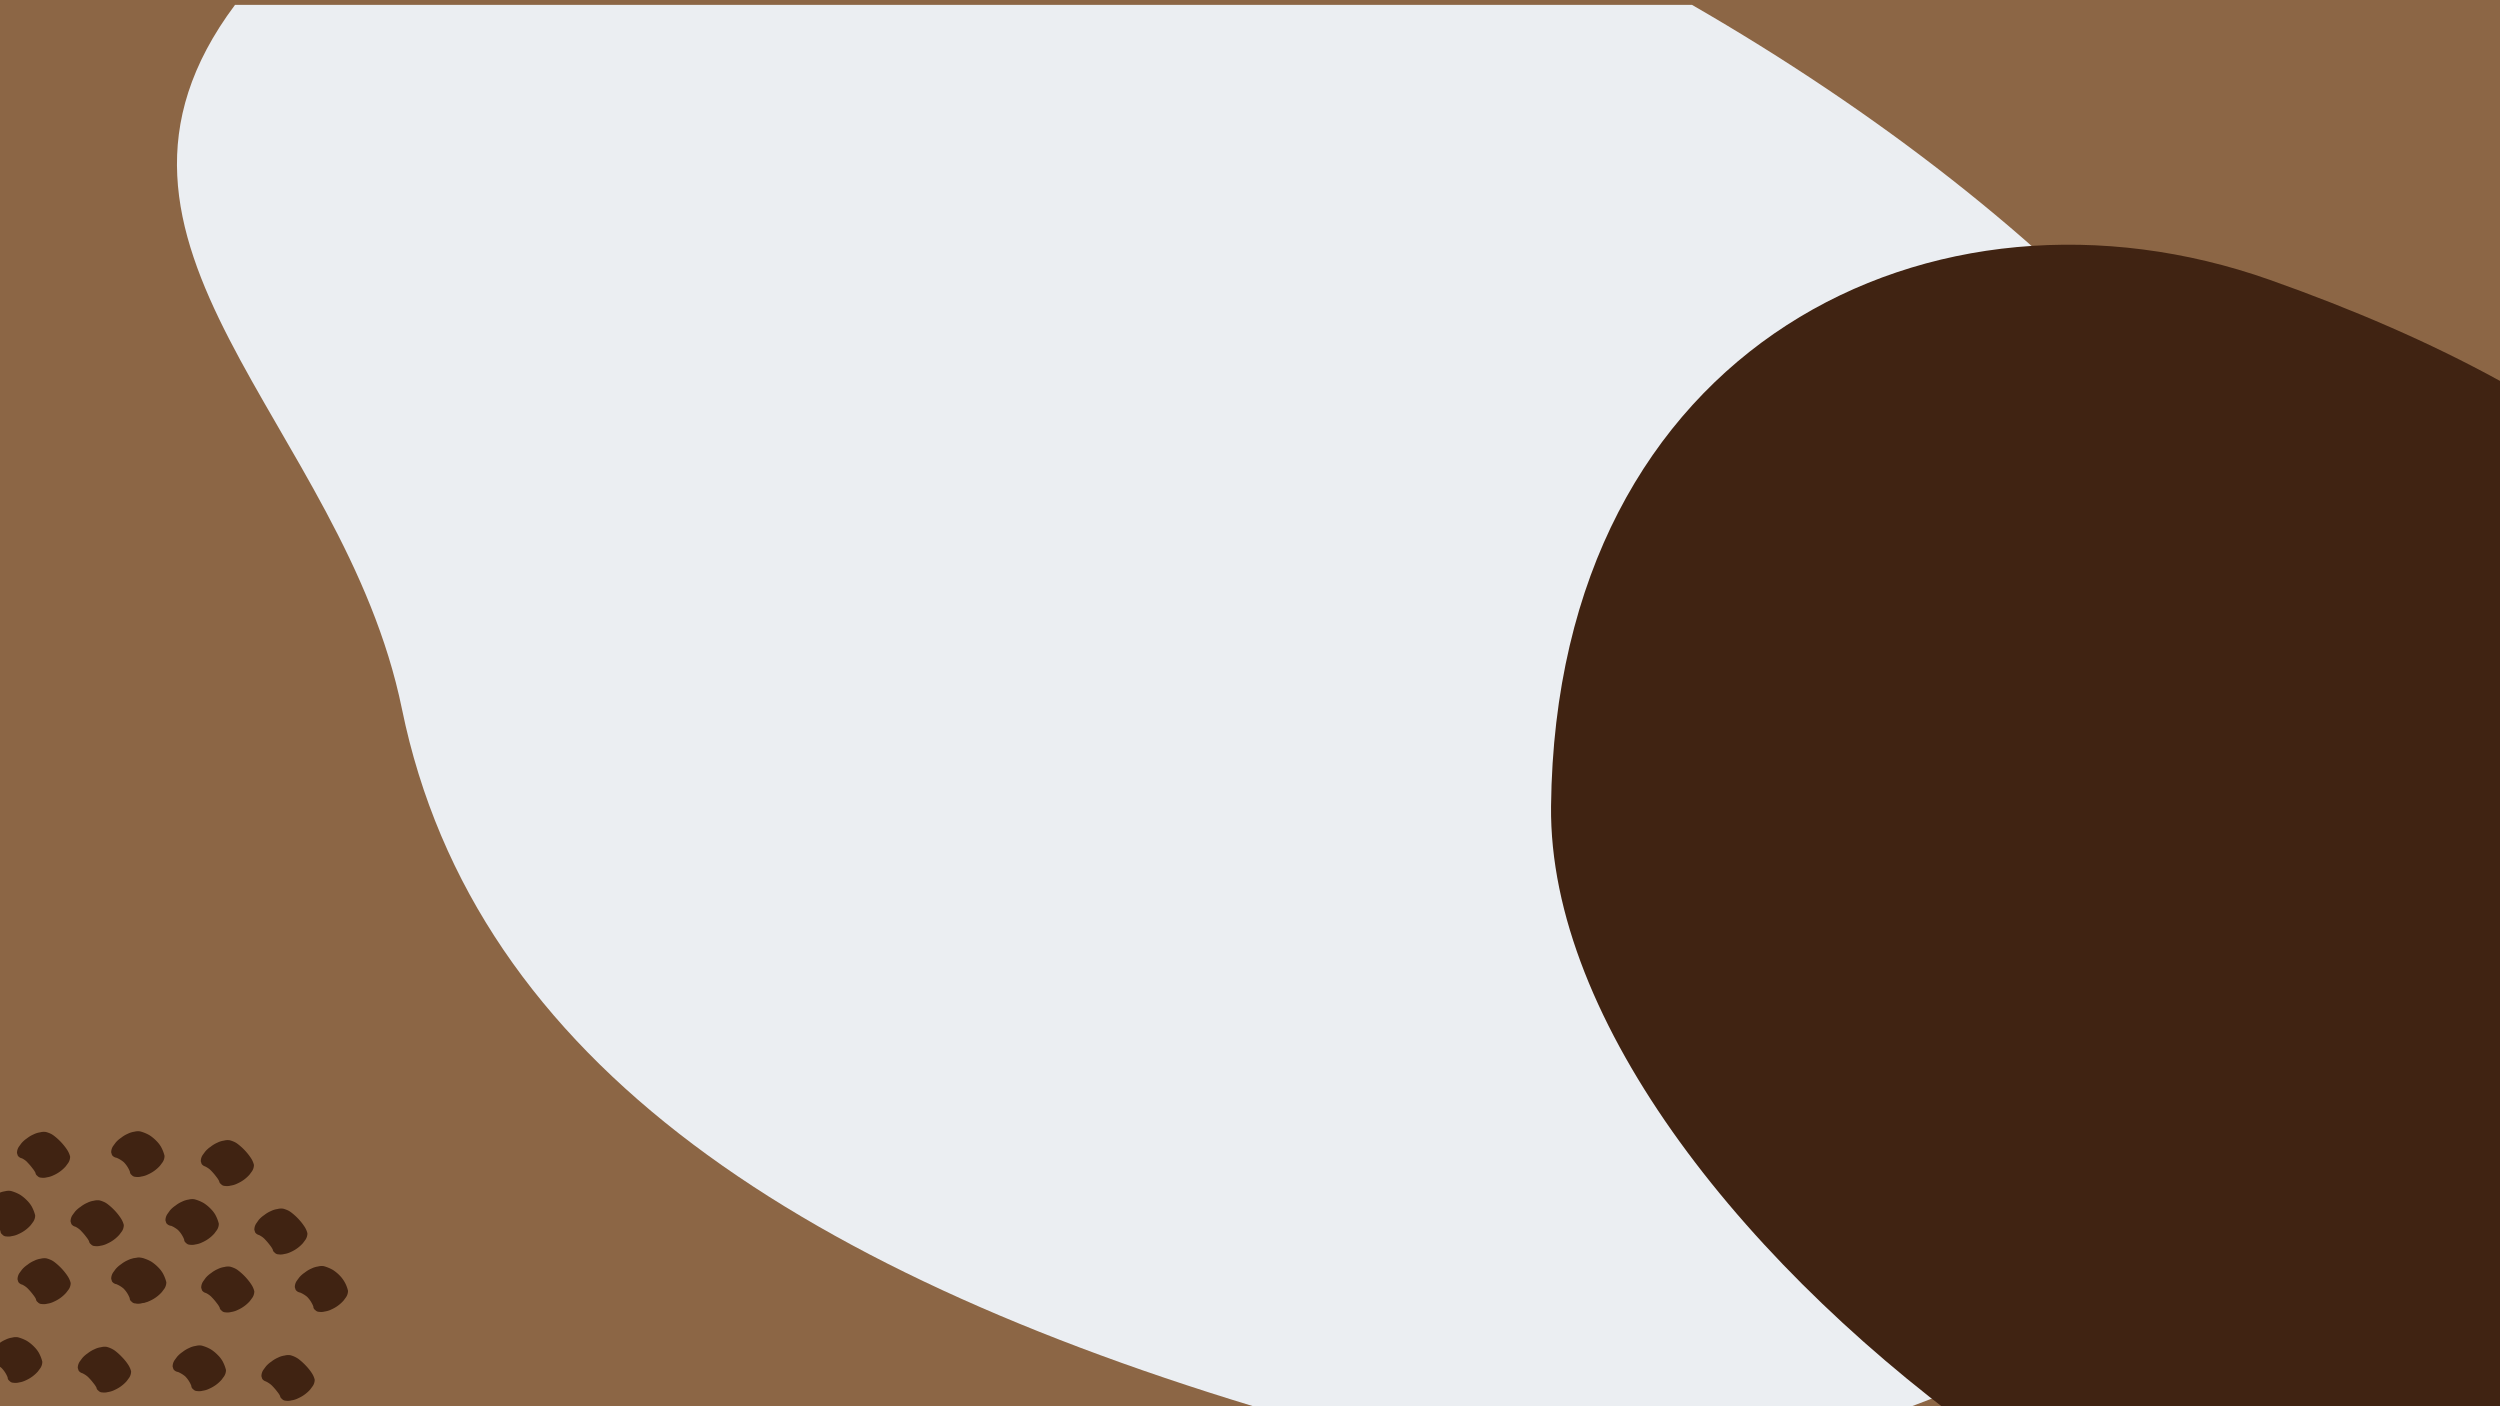 <svg xmlns="http://www.w3.org/2000/svg" viewBox="0 0 1600 900"><title>Artboard 7</title><rect width="1600" height="900" style="fill:#8c6645"/><rect width="1600" height="900" style="fill:#8c6645"/><path d="M1082.88,3.12H150.41C35.74,156.49,219.67,270.26,257.23,453.68c46.57,227.43,258.83,364,573.95,454.94s670.48-51.12,674-409.16C1506.76,332.47,1319.19,139.29,1082.88,3.12Z" style="fill:#ebeef2"/><path d="M1278.92,926.86l635,2c78.48-126.5-46.48-220.91-71.58-372.57-31.13-188-175.32-301.39-389.67-377.19s-456.71,40.83-460,336.71C991.12,653.78,1118.35,813.83,1278.92,926.86Z" style="fill:#402312"/><path d="M192.38,827.27l.35.11-1.88-.61a18,18,0,0,1,6.44,3.84L196,829.43a18,18,0,0,1,4.86,7.66l-.52-1.66c.07.23.14.46.2.69a2.6,2.6,0,0,0,1.16,2.26,3.3,3.3,0,0,0,2.51,1.19,8.89,8.89,0,0,0,3.67-.21,13.78,13.78,0,0,0,4.2-1.31,22.5,22.5,0,0,0,7.81-5.69l1.61-2.19a7.31,7.31,0,0,0,1.22-4.07,20.6,20.6,0,0,0-4.94-9.39,25.4,25.4,0,0,0-4.63-3.9,24.84,24.84,0,0,0-5.95-2.47,8.91,8.91,0,0,0-3.67.22,13.41,13.41,0,0,0-4.2,1.31,18.47,18.47,0,0,0-4.27,2.56,16.64,16.64,0,0,0-3.53,3.12l-1.61,2.19a7.25,7.25,0,0,0-1.23,4.08l.52,1.66a4.27,4.27,0,0,0,3.15,1.79Z" style="fill:#402312"/><path d="M109.56,784.48l.52.16L108.2,784a18,18,0,0,1,6.39,3.79l-1.28-1.18a17.9,17.9,0,0,1,4.92,7.72l-.52-1.66.15.51a2.6,2.6,0,0,0,1.16,2.26,3.3,3.3,0,0,0,2.51,1.19,8.89,8.89,0,0,0,3.67-.21,13.78,13.78,0,0,0,4.2-1.31,22.5,22.5,0,0,0,7.81-5.69l1.61-2.19a7.31,7.31,0,0,0,1.22-4.07,24,24,0,0,0-2.25-5.75,18.26,18.26,0,0,0-2.77-3.6,25,25,0,0,0-4.69-3.88,24.7,24.7,0,0,0-5.93-2.41,8.9,8.9,0,0,0-3.67.21,14,14,0,0,0-4.2,1.31,18.51,18.51,0,0,0-4.27,2.57,16.64,16.64,0,0,0-3.53,3.12L107.12,777a7.25,7.25,0,0,0-1.23,4.08l.52,1.66a4.3,4.3,0,0,0,3.15,1.79Z" style="fill:#402312"/><path d="M166.42,790.53l.11,0-1.87-.61a14.7,14.7,0,0,1,5.06,3.36l-1.28-1.18a36,36,0,0,1,4.34,4.88,14.47,14.47,0,0,1,2.3,3.9l-.52-1.66,0,.12a2.6,2.6,0,0,0,1.16,2.26,3.3,3.3,0,0,0,2.52,1.19,8.9,8.9,0,0,0,3.67-.21,14,14,0,0,0,4.2-1.31,22.46,22.46,0,0,0,7.8-5.69l1.61-2.18a7.36,7.36,0,0,0,1.22-4.08,13.54,13.54,0,0,0-1.46-3.63,30.5,30.5,0,0,0-2-2.89,37.53,37.53,0,0,0-6.83-6.79,13.85,13.85,0,0,0-1.72-1.14,18.71,18.71,0,0,0-3.48-1.31,9,9,0,0,0-3.68.22,13.41,13.41,0,0,0-4.2,1.31,18.47,18.47,0,0,0-4.27,2.56,16.64,16.64,0,0,0-3.53,3.12L164,783a7.31,7.31,0,0,0-1.22,4.08l.52,1.66a4.27,4.27,0,0,0,3.15,1.79Z" style="fill:#402312"/><path d="M74.82,741l.51.16-1.87-.61a17.83,17.83,0,0,1,6.38,3.79l-1.27-1.18a17.9,17.9,0,0,1,4.92,7.72L83,749.23l.15.51A2.6,2.6,0,0,0,84.28,752a3.3,3.3,0,0,0,2.51,1.19,8.89,8.89,0,0,0,3.67-.21,13.78,13.78,0,0,0,4.2-1.31,22.5,22.5,0,0,0,7.81-5.69l1.61-2.18a7.36,7.36,0,0,0,1.22-4.08,24,24,0,0,0-2.25-5.75,18.26,18.26,0,0,0-2.77-3.6,25.28,25.28,0,0,0-4.69-3.88,24.7,24.7,0,0,0-5.93-2.41,9.08,9.08,0,0,0-3.67.21,14,14,0,0,0-4.2,1.31,18.3,18.3,0,0,0-4.27,2.57A16.4,16.4,0,0,0,74,731.29l-1.61,2.19a7.25,7.25,0,0,0-1.23,4.08l.52,1.66A4.3,4.3,0,0,0,74.82,741Z" style="fill:#402312"/><path d="M132.1,746.72l.12,0-1.88-.61a14.83,14.83,0,0,1,5.07,3.36l-1.28-1.18a35.23,35.23,0,0,1,4.33,4.88,14.3,14.3,0,0,1,2.31,3.91l-.52-1.67,0,.12a2.6,2.6,0,0,0,1.16,2.26A3.34,3.34,0,0,0,144,759a8.89,8.89,0,0,0,3.67-.22,13.51,13.51,0,0,0,4.2-1.31,22.47,22.47,0,0,0,7.81-5.68l1.61-2.19a7.36,7.36,0,0,0,1.22-4.08,13.54,13.54,0,0,0-1.46-3.63,30.06,30.06,0,0,0-2-2.89,37.79,37.79,0,0,0-6.82-6.79,14.35,14.35,0,0,0-1.73-1.14,18.19,18.19,0,0,0-3.48-1.31,8.91,8.91,0,0,0-3.67.22,13.68,13.68,0,0,0-4.2,1.31,18.17,18.17,0,0,0-4.27,2.57,16.32,16.32,0,0,0-3.53,3.11l-1.61,2.19a7.25,7.25,0,0,0-1.23,4.08l.52,1.66a4.27,4.27,0,0,0,3.15,1.79Z" style="fill:#402312"/><path d="M76,821.91l.51.16-1.88-.61A18,18,0,0,1,81,825.25l-1.28-1.18a18,18,0,0,1,4.93,7.72l-.53-1.66a4.91,4.91,0,0,1,.15.51,2.6,2.6,0,0,0,1.16,2.26,3.35,3.35,0,0,0,2.52,1.2,9.09,9.09,0,0,0,3.67-.22,14,14,0,0,0,4.2-1.31,22.46,22.46,0,0,0,7.8-5.69l1.61-2.18a7.36,7.36,0,0,0,1.22-4.08,23.54,23.54,0,0,0-2.25-5.75,17.87,17.87,0,0,0-2.76-3.59,25.39,25.39,0,0,0-4.7-3.89A24.7,24.7,0,0,0,90.78,805a9.08,9.08,0,0,0-3.67.21,13.7,13.7,0,0,0-4.2,1.32,18.13,18.13,0,0,0-4.27,2.56,16.64,16.64,0,0,0-3.53,3.12l-1.61,2.19a7.31,7.31,0,0,0-1.22,4.08l.52,1.66A4.3,4.3,0,0,0,76,821.91Z" style="fill:#402312"/><path d="M132.43,827.63l.12,0-1.88-.61a14.83,14.83,0,0,1,5.07,3.36l-1.28-1.18a35.23,35.23,0,0,1,4.33,4.88,14.25,14.25,0,0,1,2.31,3.9l-.52-1.66,0,.12a2.6,2.6,0,0,0,1.16,2.26,3.3,3.3,0,0,0,2.51,1.19,8.89,8.89,0,0,0,3.67-.21,13.78,13.78,0,0,0,4.2-1.31,22.5,22.5,0,0,0,7.81-5.69l1.61-2.19a7.31,7.31,0,0,0,1.22-4.07,13.54,13.54,0,0,0-1.46-3.63,28.86,28.86,0,0,0-2-2.89,37.47,37.47,0,0,0-6.82-6.79,13.25,13.25,0,0,0-1.73-1.14,18.19,18.19,0,0,0-3.48-1.31,8.91,8.91,0,0,0-3.67.22,13.41,13.41,0,0,0-4.2,1.31,18.47,18.47,0,0,0-4.27,2.56,16.64,16.64,0,0,0-3.53,3.12L130,820.1a7.25,7.25,0,0,0-1.23,4.08l.52,1.66a4.27,4.27,0,0,0,3.15,1.79Z" style="fill:#402312"/><path d="M114.15,878.09l.51.16-1.87-.61a18,18,0,0,1,6.38,3.79l-1.28-1.18a18.07,18.07,0,0,1,4.93,7.72l-.52-1.66.15.51a2.58,2.58,0,0,0,1.16,2.26,3.33,3.33,0,0,0,2.51,1.2,8.91,8.91,0,0,0,3.67-.22,13.68,13.68,0,0,0,4.2-1.31,22.43,22.43,0,0,0,7.8-5.68l1.61-2.19a7.29,7.29,0,0,0,1.23-4.08,24,24,0,0,0-2.25-5.75,17.91,17.91,0,0,0-2.77-3.59,25.33,25.33,0,0,0-4.69-3.89,24.7,24.7,0,0,0-5.93-2.41,8.89,8.89,0,0,0-3.67.22,13.25,13.25,0,0,0-4.2,1.31,18.54,18.54,0,0,0-4.28,2.56,16.89,16.89,0,0,0-3.53,3.12l-1.61,2.19a7.31,7.31,0,0,0-1.22,4.08l.52,1.66a4.27,4.27,0,0,0,3.15,1.79Z" style="fill:#402312"/><path d="M171,884.31l.23.07-1.88-.61a15.42,15.42,0,0,1,5.18,3.45L173.23,886a36.15,36.15,0,0,1,4.25,4.75,14,14,0,0,1,2.28,3.79l-.53-1.66a.56.56,0,0,1,0,.12,2.55,2.55,0,0,0,1.16,2.25,3.34,3.34,0,0,0,2.51,1.2,8.89,8.89,0,0,0,3.67-.22,13.25,13.25,0,0,0,4.2-1.31,22.34,22.34,0,0,0,7.8-5.68l1.61-2.19a7.25,7.25,0,0,0,1.23-4.08,13.89,13.89,0,0,0-1.5-3.64,29,29,0,0,0-2-2.85,36.19,36.19,0,0,0-2.67-3,38.47,38.47,0,0,0-4.22-3.75,16,16,0,0,0-5.2-2.4,8.89,8.89,0,0,0-3.67.22,13.51,13.51,0,0,0-4.2,1.31,18.57,18.57,0,0,0-4.28,2.57,16.54,16.54,0,0,0-3.52,3.11l-1.61,2.19a7.29,7.29,0,0,0-1.23,4.08l.52,1.66a4.31,4.31,0,0,0,3.15,1.8Z" style="fill:#402312"/><path d="M74.84,821.92l.34.11-1.87-.61a18.05,18.05,0,0,1,6.44,3.84l-1.28-1.18a17.94,17.94,0,0,1,4.87,7.66l-.52-1.66c.07.23.13.46.2.69A2.55,2.55,0,0,0,84.18,833a3.33,3.33,0,0,0,2.51,1.2,8.91,8.91,0,0,0,3.67-.22,13.41,13.41,0,0,0,4.2-1.31,22.43,22.43,0,0,0,7.8-5.68l1.61-2.19a7.25,7.25,0,0,0,1.23-4.08,20.54,20.54,0,0,0-5-9.38,25.33,25.33,0,0,0-4.62-3.9A24.84,24.84,0,0,0,89.68,805a9.07,9.07,0,0,0-3.67.21,13.78,13.78,0,0,0-4.2,1.31,18.57,18.57,0,0,0-4.28,2.57A16.89,16.89,0,0,0,74,812.2l-1.61,2.19a7.31,7.31,0,0,0-1.22,4.08l.52,1.66a4.3,4.3,0,0,0,3.15,1.79Z" style="fill:#402312"/><path d="M-8,779.13l.51.16-1.87-.61A17.91,17.91,0,0,1-3,782.47l-1.27-1.19A18,18,0,0,1,.69,789l-.52-1.67.15.52a2.55,2.55,0,0,0,1.16,2.25A3.34,3.34,0,0,0,4,791.31a8.89,8.89,0,0,0,3.67-.22,13.41,13.41,0,0,0,4.2-1.31,22.43,22.43,0,0,0,7.8-5.68l1.61-2.19a7.25,7.25,0,0,0,1.23-4.08,24.28,24.28,0,0,0-2.25-5.75,18.5,18.5,0,0,0-2.77-3.59,25.33,25.33,0,0,0-4.69-3.89,25.11,25.11,0,0,0-5.93-2.41,8.89,8.89,0,0,0-3.67.22A13.51,13.51,0,0,0-1,763.72a18.57,18.57,0,0,0-4.28,2.57,16.54,16.54,0,0,0-3.52,3.11l-1.61,2.19a7.29,7.29,0,0,0-1.23,4.08l.52,1.67A4.33,4.33,0,0,0-8,779.13Z" style="fill:#402312"/><path d="M48.87,785.18l.12,0-1.88-.61A14.69,14.69,0,0,1,52.18,788l-1.28-1.19a35.82,35.82,0,0,1,4.33,4.88,14.45,14.45,0,0,1,2.31,3.91L57,793.91l0,.12a2.57,2.57,0,0,0,1.16,2.25,3.28,3.28,0,0,0,2.51,1.2,9.07,9.07,0,0,0,3.67-.21,13.53,13.53,0,0,0,4.2-1.32,22.47,22.47,0,0,0,7.81-5.68L78,788.08A7.31,7.31,0,0,0,79.23,784a13.61,13.61,0,0,0-1.46-3.62,27.76,27.76,0,0,0-2-2.89,37.85,37.85,0,0,0-6.82-6.8,14.28,14.28,0,0,0-1.73-1.13,17.55,17.55,0,0,0-3.48-1.31,9.08,9.08,0,0,0-3.67.21,13.7,13.7,0,0,0-4.2,1.32,18.47,18.47,0,0,0-4.27,2.56A16.64,16.64,0,0,0,48,775.46l-1.61,2.19a7.25,7.25,0,0,0-1.23,4.08l.52,1.66a4.3,4.3,0,0,0,3.15,1.79Z" style="fill:#402312"/><path d="M14.56,741.37l.11,0-1.87-.61a14.7,14.7,0,0,1,5.06,3.36L16.59,743a35.9,35.9,0,0,1,4.33,4.89,14,14,0,0,1,2.3,3.9l-.52-1.66a.56.56,0,0,1,0,.12,2.55,2.55,0,0,0,1.16,2.25,3.28,3.28,0,0,0,2.51,1.2,8.89,8.89,0,0,0,3.67-.21,14,14,0,0,0,4.2-1.31,22.46,22.46,0,0,0,7.8-5.69l1.61-2.19a7.25,7.25,0,0,0,1.23-4.08,14,14,0,0,0-1.47-3.62,28.77,28.77,0,0,0-2-2.89,37.79,37.79,0,0,0-6.82-6.79,14,14,0,0,0-1.73-1.14,17.79,17.79,0,0,0-3.48-1.31,8.89,8.89,0,0,0-3.67.22,13.25,13.25,0,0,0-4.2,1.31,18.54,18.54,0,0,0-4.28,2.56,16.59,16.59,0,0,0-3.52,3.12l-1.61,2.19a7.25,7.25,0,0,0-1.23,4.08l.52,1.66a4.27,4.27,0,0,0,3.15,1.79Z" style="fill:#402312"/><path d="M14.89,822.28l.11,0-1.87-.61a14.56,14.56,0,0,1,5.06,3.36l-1.27-1.19a35.82,35.82,0,0,1,4.33,4.88,14.17,14.17,0,0,1,2.3,3.91L23,831a.56.56,0,0,1,0,.12,2.55,2.55,0,0,0,1.16,2.25,3.33,3.33,0,0,0,2.51,1.2,9.08,9.08,0,0,0,3.67-.21,13.7,13.7,0,0,0,4.2-1.32,22.43,22.43,0,0,0,7.8-5.68L44,825.18a7.25,7.25,0,0,0,1.23-4.08,14,14,0,0,0-1.47-3.62,29.27,29.27,0,0,0-2-2.89,37.85,37.85,0,0,0-6.82-6.8,15.11,15.11,0,0,0-1.73-1.13,17.79,17.79,0,0,0-3.48-1.31,9.07,9.07,0,0,0-3.67.21,13.53,13.53,0,0,0-4.2,1.32,18.19,18.19,0,0,0-4.28,2.56,16.89,16.89,0,0,0-3.53,3.12l-1.61,2.19a7.31,7.31,0,0,0-1.22,4.08l.52,1.66a4.3,4.3,0,0,0,3.15,1.79Z" style="fill:#402312"/><path d="M-3.39,872.74l.51.16-1.88-.61a18,18,0,0,1,6.39,3.79L.35,874.9a18,18,0,0,1,4.93,7.72L4.75,881a4.91,4.91,0,0,1,.15.51,2.57,2.57,0,0,0,1.16,2.25,3.28,3.28,0,0,0,2.52,1.2,8.91,8.91,0,0,0,3.67-.21,14,14,0,0,0,4.2-1.31,22.59,22.59,0,0,0,7.8-5.69l1.61-2.19a7.31,7.31,0,0,0,1.22-4.08,23.86,23.86,0,0,0-2.25-5.75,18.45,18.45,0,0,0-2.76-3.59,25.34,25.34,0,0,0-4.7-3.88,24.7,24.7,0,0,0-5.93-2.41,8.9,8.9,0,0,0-3.67.21,14,14,0,0,0-4.2,1.31A18.51,18.51,0,0,0-.7,859.9,16.64,16.64,0,0,0-4.23,863l-1.61,2.19a7.31,7.31,0,0,0-1.22,4.08l.52,1.66a4.3,4.3,0,0,0,3.15,1.79Z" style="fill:#402312"/><path d="M53.43,879l.22.07-1.87-.6A15.13,15.13,0,0,1,57,881.87l-1.28-1.19a36.31,36.31,0,0,1,4.26,4.76,14.19,14.19,0,0,1,2.27,3.79l-.52-1.66a.36.36,0,0,0,0,.11,2.55,2.55,0,0,0,1.16,2.26,3.33,3.33,0,0,0,2.51,1.2,8.91,8.91,0,0,0,3.67-.22,13.68,13.68,0,0,0,4.2-1.31,22.43,22.43,0,0,0,7.8-5.68l1.61-2.19a7.32,7.32,0,0,0,1.23-4.08A13.79,13.79,0,0,0,82.4,874a28.43,28.43,0,0,0-2-2.85,37.88,37.88,0,0,0-2.68-3,36.51,36.51,0,0,0-4.21-3.75,16.12,16.12,0,0,0-5.2-2.4,8.89,8.89,0,0,0-3.67.22,13.25,13.25,0,0,0-4.2,1.31,18.54,18.54,0,0,0-4.28,2.56,16.64,16.64,0,0,0-3.53,3.12L51,871.42a7.31,7.31,0,0,0-1.22,4.08l.52,1.66A4.27,4.27,0,0,0,53.43,879Z" style="fill:#402312"/></svg>